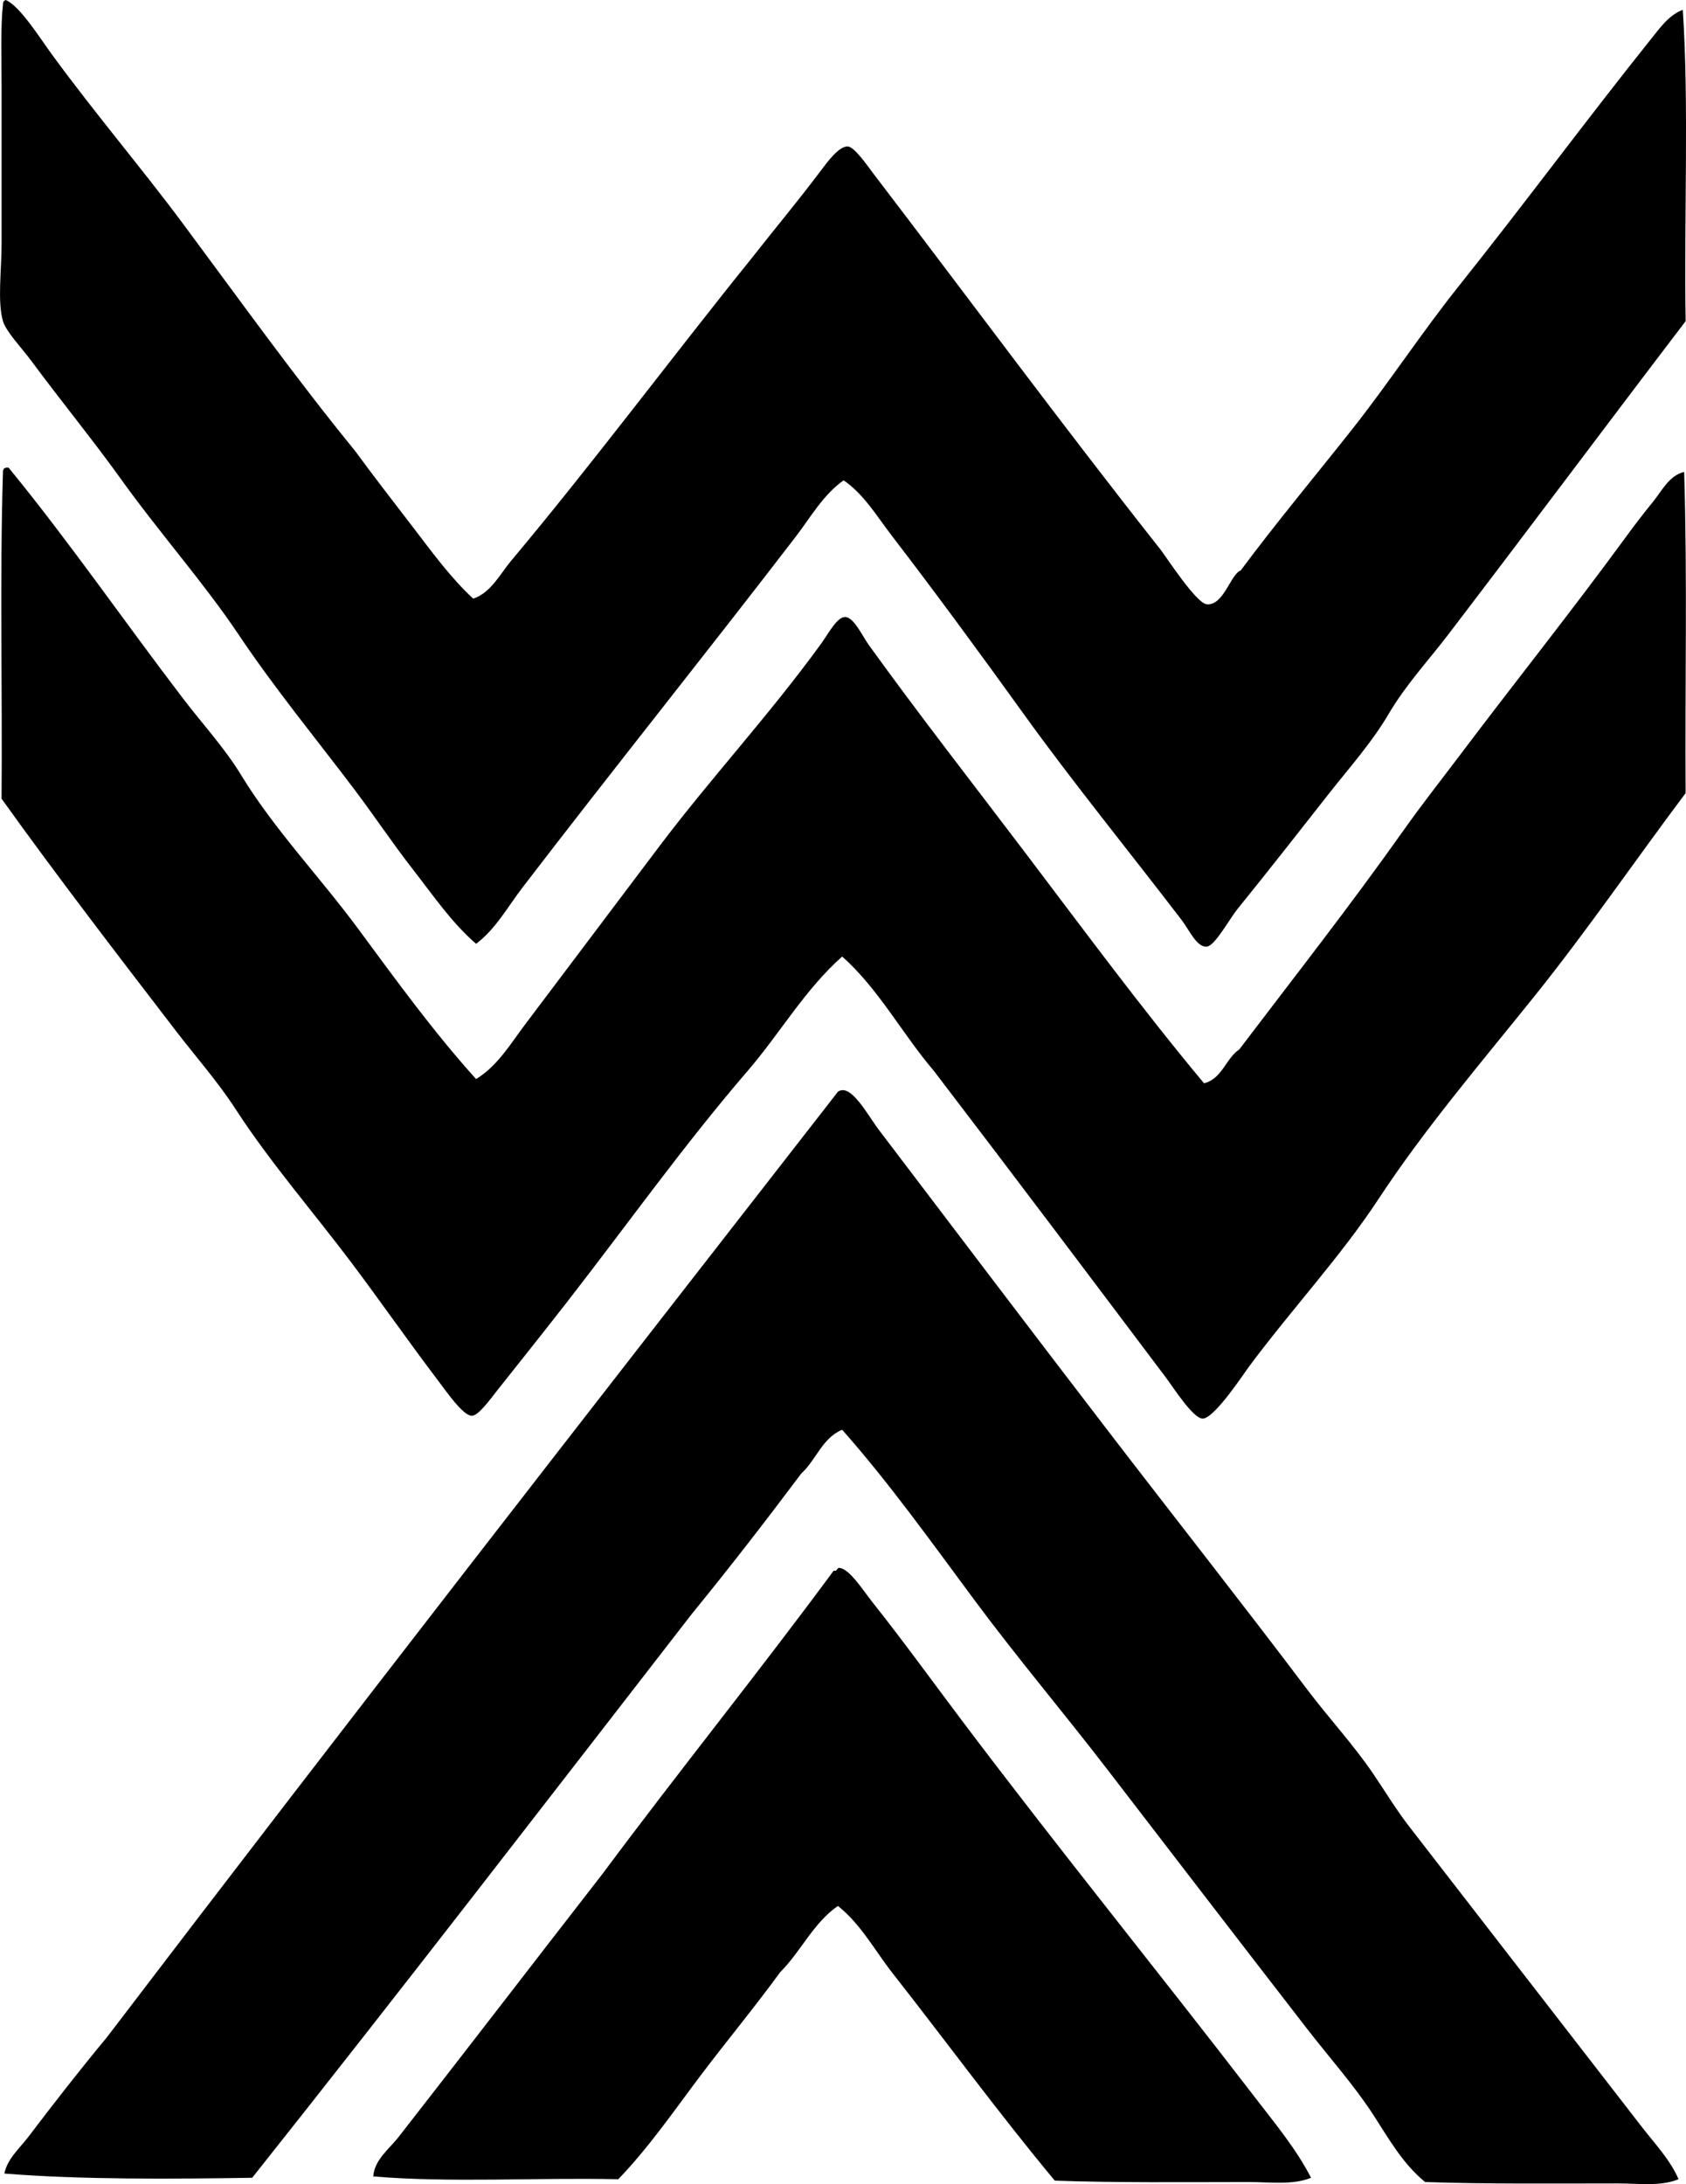 <svg enable-background="new 0 0 58.751 76.075" viewBox="0 0 58.751 76.075" xmlns="http://www.w3.org/2000/svg"><g clip-rule="evenodd" fill-rule="evenodd"><path d="m43.232 19.872c1.237-1.661 2.575-3.263 3.876-4.907 1.291-1.632 2.43-3.379 3.729-5.005 2.282-2.856 4.426-5.766 6.723-8.636.287-.358.612-.815 1.079-.98.219 3.241.04 7.279.099 10.843-2.779 3.643-5.445 7.215-8.293 10.942-.666.872-1.466 1.733-2.061 2.747-.582.992-1.383 1.885-2.061 2.748-.99 1.261-2.075 2.647-3.189 4.023-.3.37-.796 1.297-1.079 1.324-.354.035-.605-.569-.884-.932-1.84-2.402-3.783-4.787-5.495-7.164-1.533-2.128-3.026-4.166-4.612-6.231-.51-.664-.964-1.435-1.668-1.913-.713.503-1.152 1.291-1.668 1.963-3.111 4.049-6.385 8.129-9.519 12.217-.518.676-.935 1.447-1.619 1.963-.87-.753-1.514-1.712-2.209-2.6-.695-.892-1.327-1.841-2.011-2.748-1.348-1.787-2.775-3.511-4.072-5.446-1.201-1.79-2.754-3.534-4.122-5.446-.892-1.245-2.063-2.684-3.091-4.072-.321-.433-.875-1.012-.981-1.374-.199-.678-.049-1.772-.049-2.698 0-1.897 0-3.615 0-5.495 0-.982-.039-2.066.049-2.847-.003-.085.035-.128.097-.148.49.206 1.188 1.323 1.62 1.913 1.467 2.009 3.131 3.963 4.562 5.888 2.03 2.732 3.948 5.404 5.986 7.9.654.891 1.337 1.772 2.011 2.649.664.863 1.315 1.769 2.11 2.502.615-.204.936-.86 1.325-1.324 2.842-3.388 5.597-7.087 8.39-10.549.807-1.029 1.558-1.921 2.404-3.043.223-.294.623-.848.933-.834.23.011.665.646.883.933 3.366 4.405 6.585 8.768 10.01 13.101.19.24 1.249 1.883 1.619 1.913.587.049.833-1.059 1.178-1.177z"/><path d="m16.59 37.584c.748-.453 1.204-1.234 1.717-1.913 1.537-2.036 3.075-4.079 4.661-6.183 1.791-2.375 3.832-4.57 5.643-7.065.252-.347.553-.932.834-.932.309 0 .597.651.834.981 1.758 2.436 3.59 4.781 5.397 7.164 2.13 2.807 4.101 5.483 6.28 8.096.639-.163.748-.854 1.227-1.178 1.914-2.519 3.877-5.02 5.741-7.654.61-.863 1.279-1.71 1.913-2.551 1.911-2.536 3.895-5.016 5.79-7.605.311-.427.64-.857.981-1.275.295-.361.558-.912 1.079-1.031.114 3.739.026 7.409.05 11.188-1.729 2.3-3.428 4.786-5.3 7.114-1.858 2.311-3.803 4.593-5.397 7.017-1.33 2.023-2.984 3.787-4.514 5.839-.189.254-1.213 1.819-1.619 1.815-.332-.003-1.011-1.07-1.275-1.423-2.723-3.616-5.388-7.155-8.096-10.696-1.1-1.288-1.924-2.853-3.189-3.975-1.299 1.151-2.164 2.67-3.287 3.975-2.235 2.596-4.142 5.285-6.33 8.096-.652.838-1.609 2.042-2.404 3.042-.249.313-.652.88-.883.883-.305.004-.891-.849-1.178-1.227-1.024-1.348-2.026-2.786-2.993-4.072-1.344-1.788-2.869-3.538-4.072-5.397-.607-.936-1.384-1.817-2.061-2.698-2.039-2.655-4.106-5.341-6.085-8.099.032-3.778-.065-7.687.049-11.384-.002-.084.036-.127.098-.147h.099c2.114 2.58 4.025 5.354 6.084 8.048.675.883 1.442 1.714 2.012 2.649 1.156 1.898 2.739 3.546 4.072 5.348 1.333 1.804 2.644 3.615 4.122 5.25z"/><path d="m58.491 75.904c-.625.258-1.387.147-2.109.147-2.171 0-4.586.025-6.723-.049-.79-.648-1.267-1.514-1.814-2.355-.674-1.034-1.538-1.999-2.307-2.993-2.282-2.948-4.622-5.991-6.918-8.979-1.536-1.999-3.162-3.918-4.661-5.938-1.494-2.012-2.956-4.064-4.612-5.937-.696.285-.908 1.055-1.423 1.521-1.248 1.664-2.519 3.305-3.827 4.907-5.088 6.558-10.152 13.137-15.309 19.626-2.777.043-5.955.069-8.636-.147.106-.521.539-.886.834-1.275.88-1.161 1.796-2.335 2.748-3.483 8.417-11.046 16.942-21.981 25.465-32.923.447-.317 1.036.815 1.423 1.324 2.659 3.498 5.361 7.067 7.998 10.5 2.313 3.013 4.605 5.916 6.918 8.979.751.996 1.631 1.949 2.307 2.944.431.637.808 1.261 1.275 1.865 2.66 3.436 5.405 6.973 8.096 10.45.448.58.985 1.137 1.275 1.816z"/><path d="m29.248 54.61c.356.033.819.775 1.178 1.227 1.043 1.312 2.083 2.75 3.042 4.023 3.407 4.524 6.863 8.773 10.304 13.247.685.89 1.403 1.755 1.914 2.748-.643.259-1.41.148-2.159.148-2.229.001-4.668.028-6.771-.049-1.939-2.327-3.752-4.805-5.643-7.213-.629-.8-1.111-1.717-1.914-2.355-.854.586-1.291 1.588-2.012 2.307-.897 1.231-1.877 2.41-2.797 3.63-.919 1.221-1.79 2.487-2.846 3.582-2.816-.063-5.885.129-8.537-.098.04-.581.553-.951.883-1.374 2.341-2.997 4.754-6.141 7.114-9.175 2.645-3.556 5.414-6.984 8.047-10.55.134.036.099-.098.197-.098z"/></g></svg>